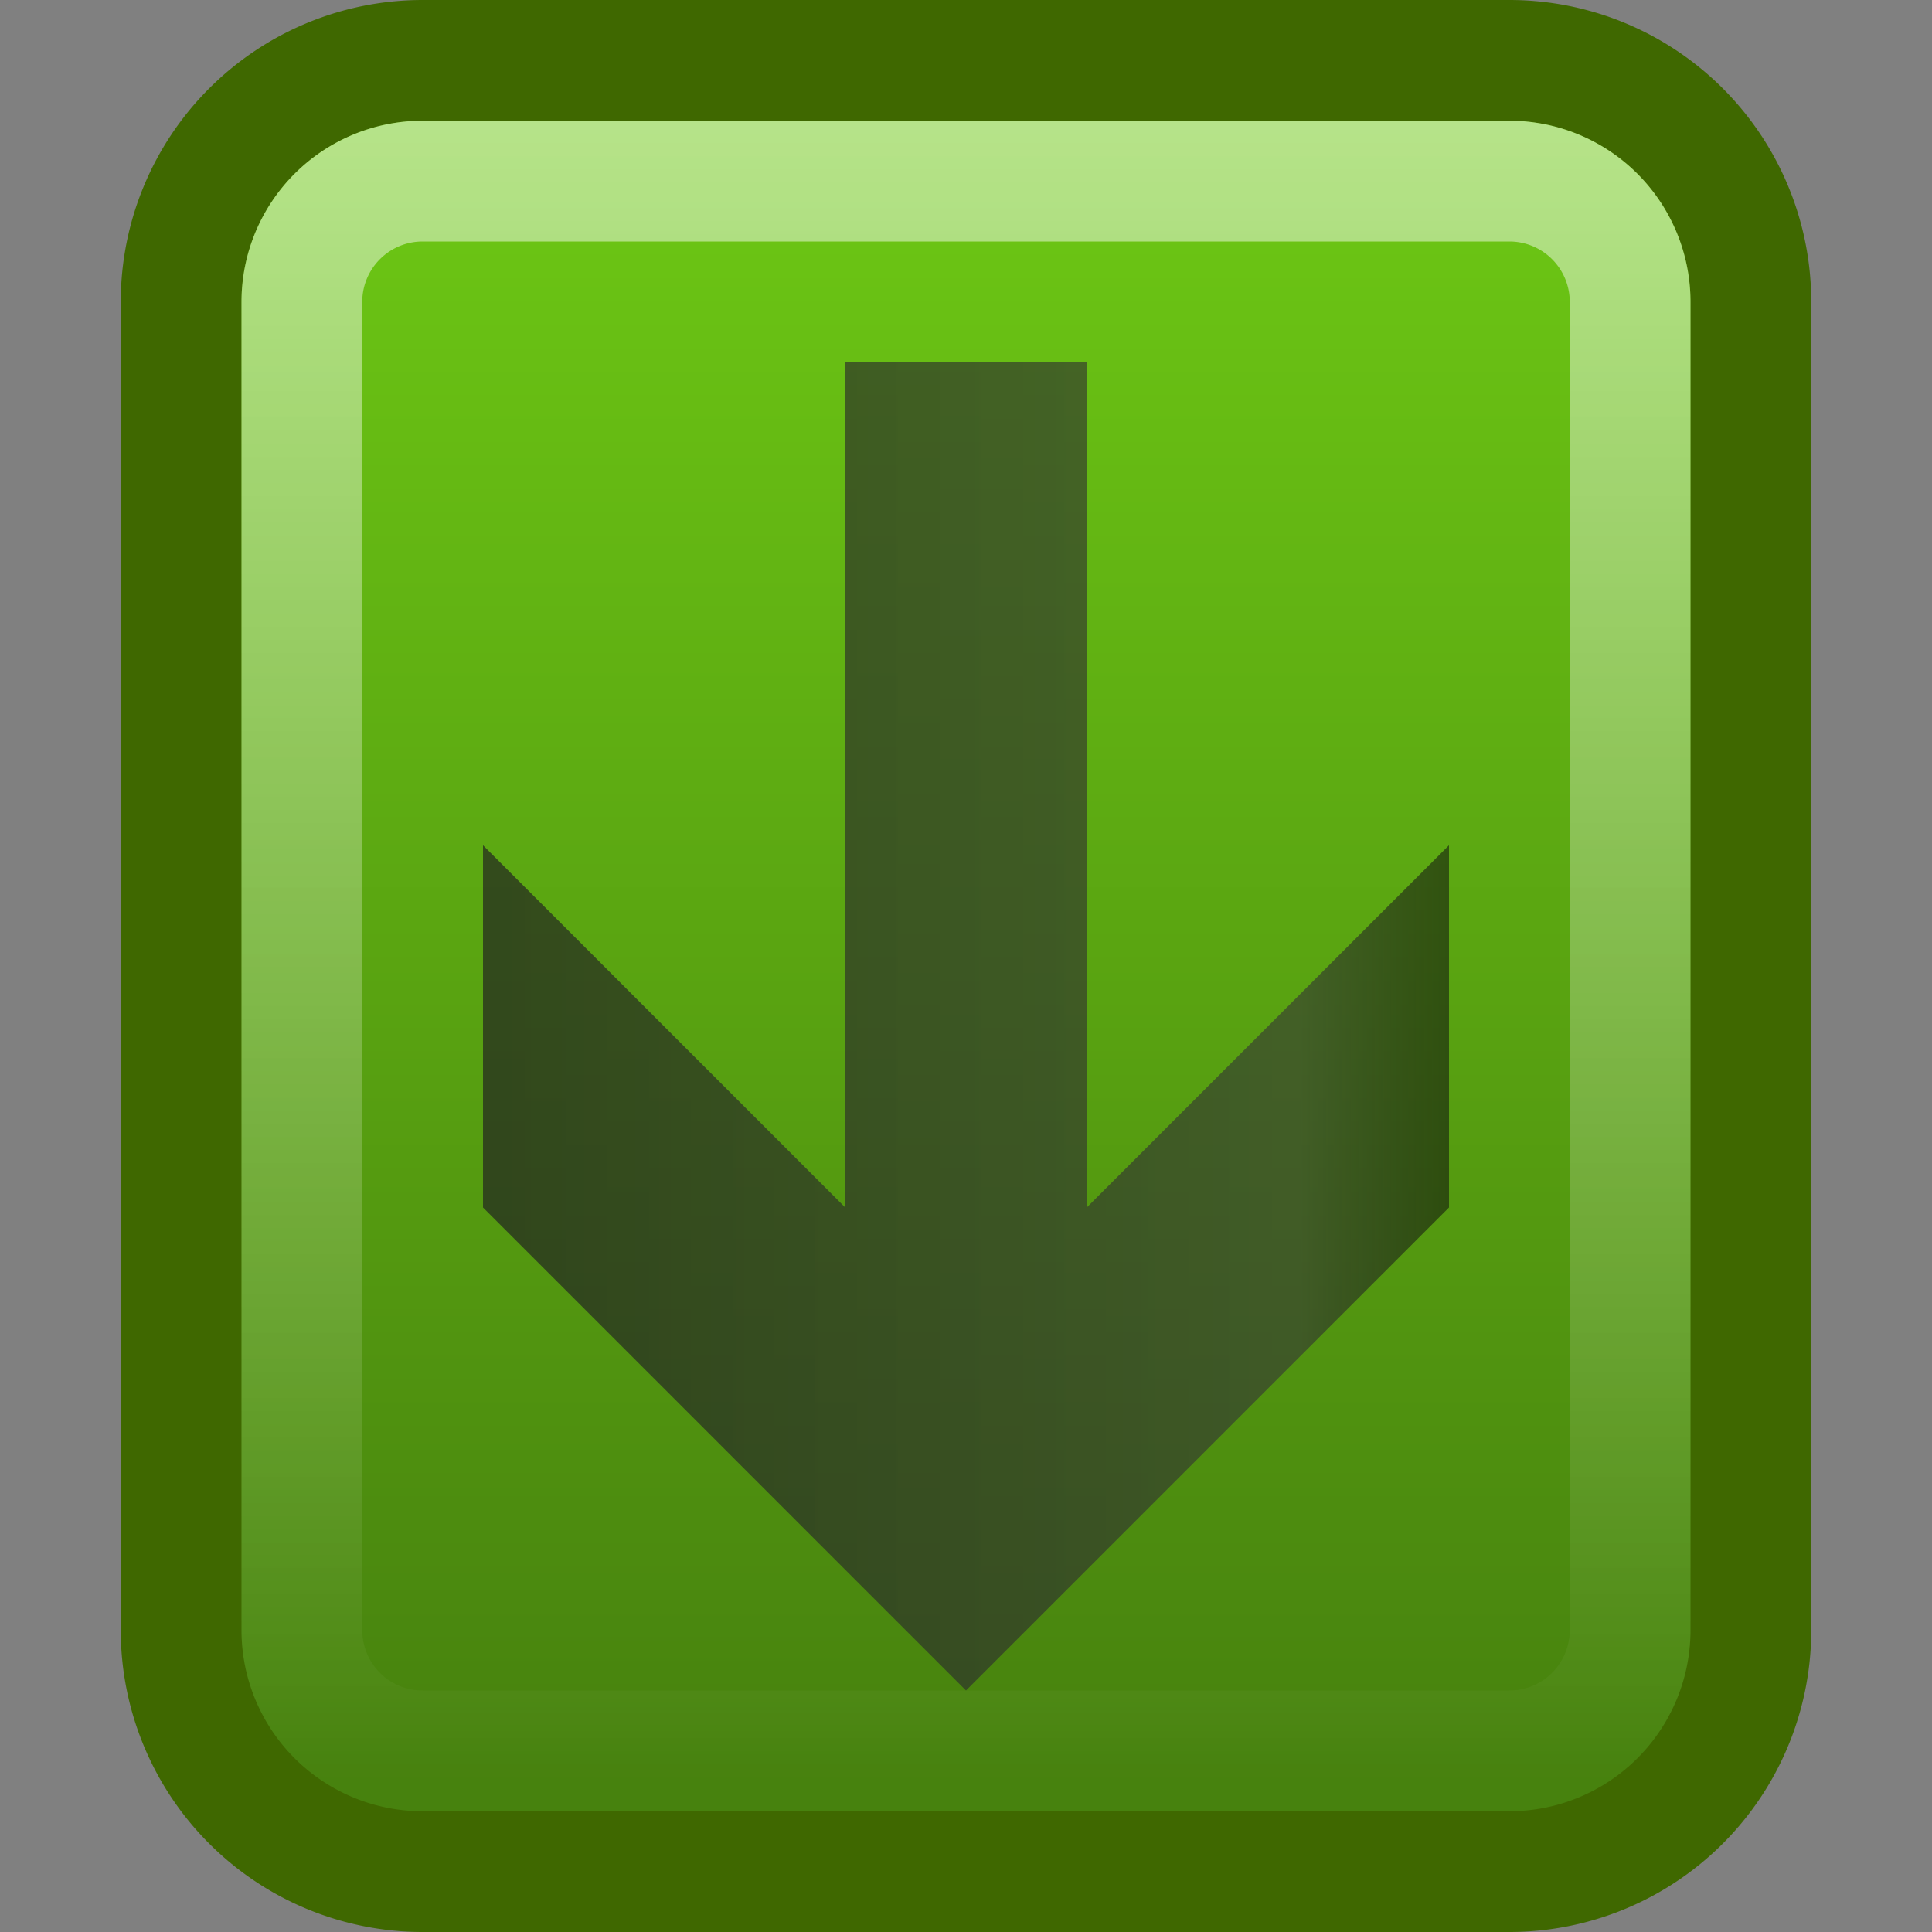 <?xml version="1.0" encoding="UTF-8" standalone="no"?>
<svg
   xmlns:dc="http://purl.org/dc/elements/1.1/"
   xmlns:cc="http://creativecommons.org/ns#"
   xmlns:rdf="http://www.w3.org/1999/02/22-rdf-syntax-ns#"
   xmlns:svg="http://www.w3.org/2000/svg"
   xmlns="http://www.w3.org/2000/svg"
   xmlns:xlink="http://www.w3.org/1999/xlink"
   xmlns:sodipodi="http://sodipodi.sourceforge.net/DTD/sodipodi-0.dtd"
   xmlns:inkscape="http://www.inkscape.org/namespaces/inkscape"
   viewBox="0 0 16 16"
   id="svg2"
   version="1.1"
   inkscape:version="0.48.3.1 r9886"
   width="100%"
   height="100%"
   sodipodi:docname="text-x-install.svg">
  <rect x="0" y="0" width="16" height="16" fill="#808080" stroke="none"/>
  <sodipodi:namedview
     pagecolor="#ffffff"
     bordercolor="#666666"
     borderopacity="1"
     objecttolerance="10"
     gridtolerance="10"
     guidetolerance="10"
     inkscape:pageopacity="0"
     inkscape:pageshadow="2"
     inkscape:window-width="1450"
     inkscape:window-height="876"
     id="namedview42"
     showgrid="true"
     inkscape:snap-to-guides="true"
     inkscape:snap-grids="true"
     inkscape:zoom="22.627417"
     inkscape:cx="12.190528"
     inkscape:cy="9.0236393"
     inkscape:window-x="150"
     inkscape:window-y="0"
     inkscape:window-maximized="1"
     inkscape:current-layer="capa1">
    <inkscape:grid
       type="xygrid"
       id="grid3175" />
  </sodipodi:namedview>
  <defs
     id="defs4">
    <linearGradient
       id="linearGradient3836">
      <stop
         id="stop3838"
         offset="0"
         style="stop-color:#212220;stop-opacity:1;" />
      <stop
         style="stop-color:#353734;stop-opacity:0.89;"
         offset="0.843"
         id="stop3840" />
      <stop
         id="stop3842"
         offset="1"
         style="stop-color:#0e0e0d;stop-opacity:0.786;" />
    </linearGradient>
    <linearGradient
       inkscape:collect="always"
       xlink:href="#linearGradient998-4-5"
       id="linearGradient3104-8"
       gradientUnits="userSpaceOnUse"
       gradientTransform="matrix(0,0.395,-0.394,0,-1.436,-1.565)"
       x1="6.406"
       x2="41.369" />
    <linearGradient
       gradientUnits="userSpaceOnUse"
       id="linearGradient998-4-5"
       x1="6.406"
       x2="41.369">
      <stop
         offset="0"
         stop-color="#fff"
         id="stop24-2-8" />
      <stop
         offset="1"
         stop-color="#fff"
         stop-opacity="0"
         id="stop26-2-3" />
    </linearGradient>
    <linearGradient
       inkscape:collect="always"
       xlink:href="#linearGradient5020"
       id="linearGradient3107-3"
       gradientUnits="userSpaceOnUse"
       gradientTransform="matrix(0,-0.395,-0.394,0,-1.374,-2.239)"
       x1="-42.696"
       x2="-5.843" />
    <linearGradient
       id="linearGradient5020">
      <stop
         style="stop-color:#47820e;stop-opacity:1;"
         offset="0"
         id="stop5022" />
      <stop
         style="stop-color:#70cd15;stop-opacity:1;"
         offset="1"
         id="stop5024" />
    </linearGradient>
    <linearGradient
       id="linearGradient5046-5">
      <stop
         style="stop-color:#212220;stop-opacity:1;"
         offset="0"
         id="stop5048-6" />
      <stop
         id="stop3834"
         offset="0.5"
         style="stop-color:#353734;stop-opacity:0.733;" />
      <stop
         style="stop-color:#0c0b0c;stop-opacity:1;"
         offset="1"
         id="stop5050-8" />
    </linearGradient>
    <linearGradient
       y2="1029.34"
       x2="19"
       y1="1045.362"
       x1="19"
       gradientUnits="userSpaceOnUse"
       id="linearGradient4289"
       xlink:href="#linearGradient3836"
       inkscape:collect="always"
       gradientTransform="translate(-2,0)" />
    <linearGradient
       y2="1029.34"
       x2="19"
       y1="1045.362"
       x1="19"
       gradientUnits="userSpaceOnUse"
       id="linearGradient4291"
       xlink:href="#linearGradient5046-5"
       inkscape:collect="always" />
  </defs>
  <path
     inkscape:connector-curvature="0"
     style="fill:url(#linearGradient3107-3);stroke:#3f6800;stroke-linecap:round;stroke-linejoin:round;color:black;fill-opacity:1.0;fill-rule:nonzero;stroke-width:1;stroke-miterlimit:4;stroke-opacity:1;stroke-dasharray:none;stroke-dashoffset:0;marker:none;visibility:visible;display:inline;overflow:visible;enable-background:accumulate"
     id="path26"
     d="m 3.5,0.5 h 9 a 2,2 0 0 1 2,2 v 11 a 2,2 0 0 1 -2,2 h -9 a 2,2 0 0 1 -2,-2 v -11 a 2,2 0 0 1 2,-2" />
  <path
     inkscape:connector-curvature="0"
     style="fill:none;stroke:url(#linearGradient3104-8);opacity:0.5;color:black;stroke-width:1;stroke-linecap:round;stroke-linejoin:round;stroke-miterlimit:4;stroke-opacity:1;stroke-dasharray:none;stroke-dashoffset:0;marker:none;visibility:visible;display:inline;overflow:visible;enable-background:accumulate"
     id="path28"
     d="m 3.5,1.5 h 9 a 1,1 0 0 1 1,1 v 11 a 1,1 0 0 1 -1,1 h -9 a 1,1 0 0 1 -1,-1 v -11 a 1,1 0 0 1 1,-1" />
  <g
     transform="matrix(0,0.5,-0.5,0,526.681,-0.5)"
     id="capa1"
     inkscape:label="Capa 1"
     style="fill:url(#linearGradient4291);fill-opacity:1">
    <path
       style="opacity:0.7;color:#000000;fill:url(#linearGradient4289);fill-opacity:1;fill-rule:nonzero;stroke:none;stroke-width:1;marker:none;visibility:visible;display:inline;overflow:visible;enable-background:accumulate"
       d="m 15,1029.362 6,6 -14,0 0,4 14,0 -6,6 6,0 8,-8 -8,-8 z"
       id="path3208"
       inkscape:connector-curvature="0"
       sodipodi:nodetypes="cccccccccc" />
  </g>
</svg>
